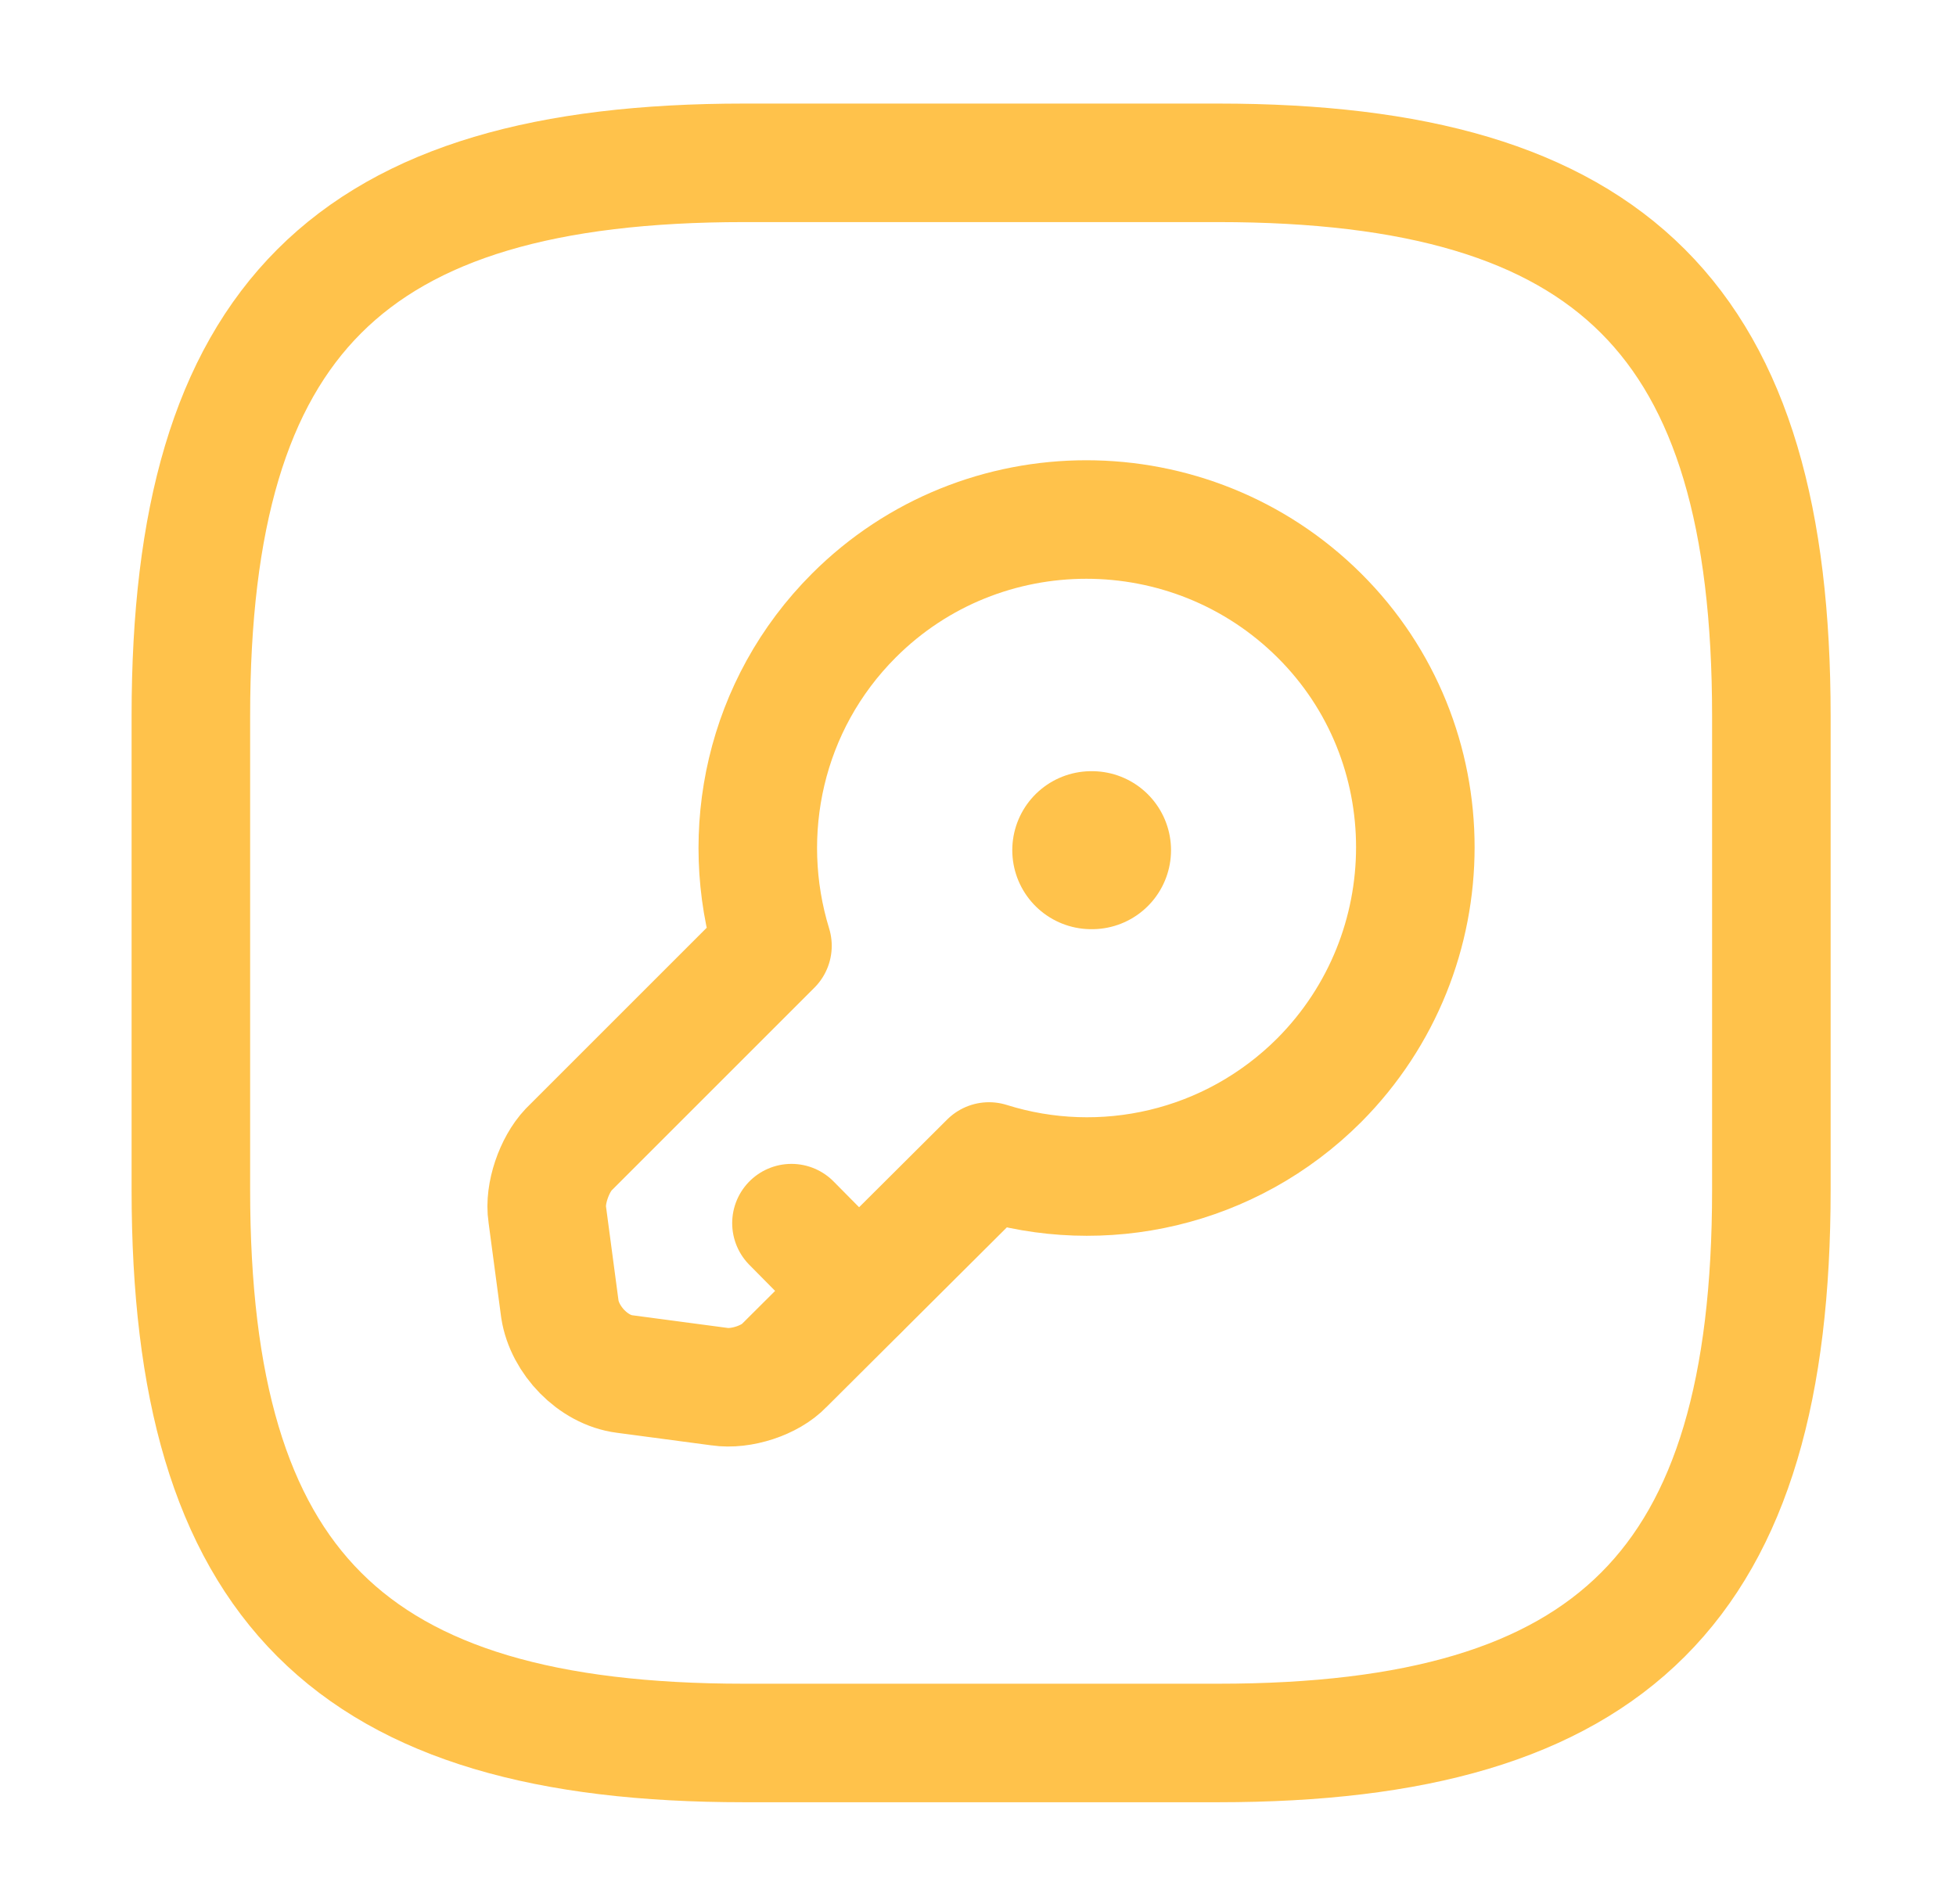 <svg width="38" height="37" viewBox="0 0 38 37" fill="none" xmlns="http://www.w3.org/2000/svg">
<path d="M14.455 33.868H23.666C31.342 33.868 34.413 30.798 34.413 23.122V13.91C34.413 6.234 31.342 3.164 23.666 3.164H14.455C6.779 3.164 3.708 6.234 3.708 13.91V23.122C3.708 30.798 6.779 33.868 14.455 33.868Z" stroke="#FFC24B" stroke-width="2.303" stroke-linecap="round" stroke-linejoin="round"/>
<path d="M25.631 20.988C23.896 22.723 21.409 23.26 19.214 22.569L15.238 26.53C14.961 26.822 14.393 27.006 13.979 26.944L12.136 26.699C11.522 26.622 10.97 26.039 10.877 25.44L10.632 23.598C10.57 23.198 10.77 22.63 11.046 22.339L15.007 18.378C14.332 16.182 14.854 13.695 16.589 11.96C19.076 9.473 23.129 9.473 25.631 11.96C28.118 14.432 28.118 18.485 25.631 20.988Z" stroke="#FFC24B" stroke-width="2.303" stroke-miterlimit="10" stroke-linecap="round" stroke-linejoin="round"/>
<path d="M16.681 25.087L15.376 23.767" stroke="#FFC24B" stroke-width="2.303" stroke-miterlimit="10" stroke-linecap="round" stroke-linejoin="round"/>
<path d="M21.201 16.52H21.215" stroke="#FFC24B" stroke-width="3.07" stroke-linecap="round" stroke-linejoin="round"/>
</svg>
